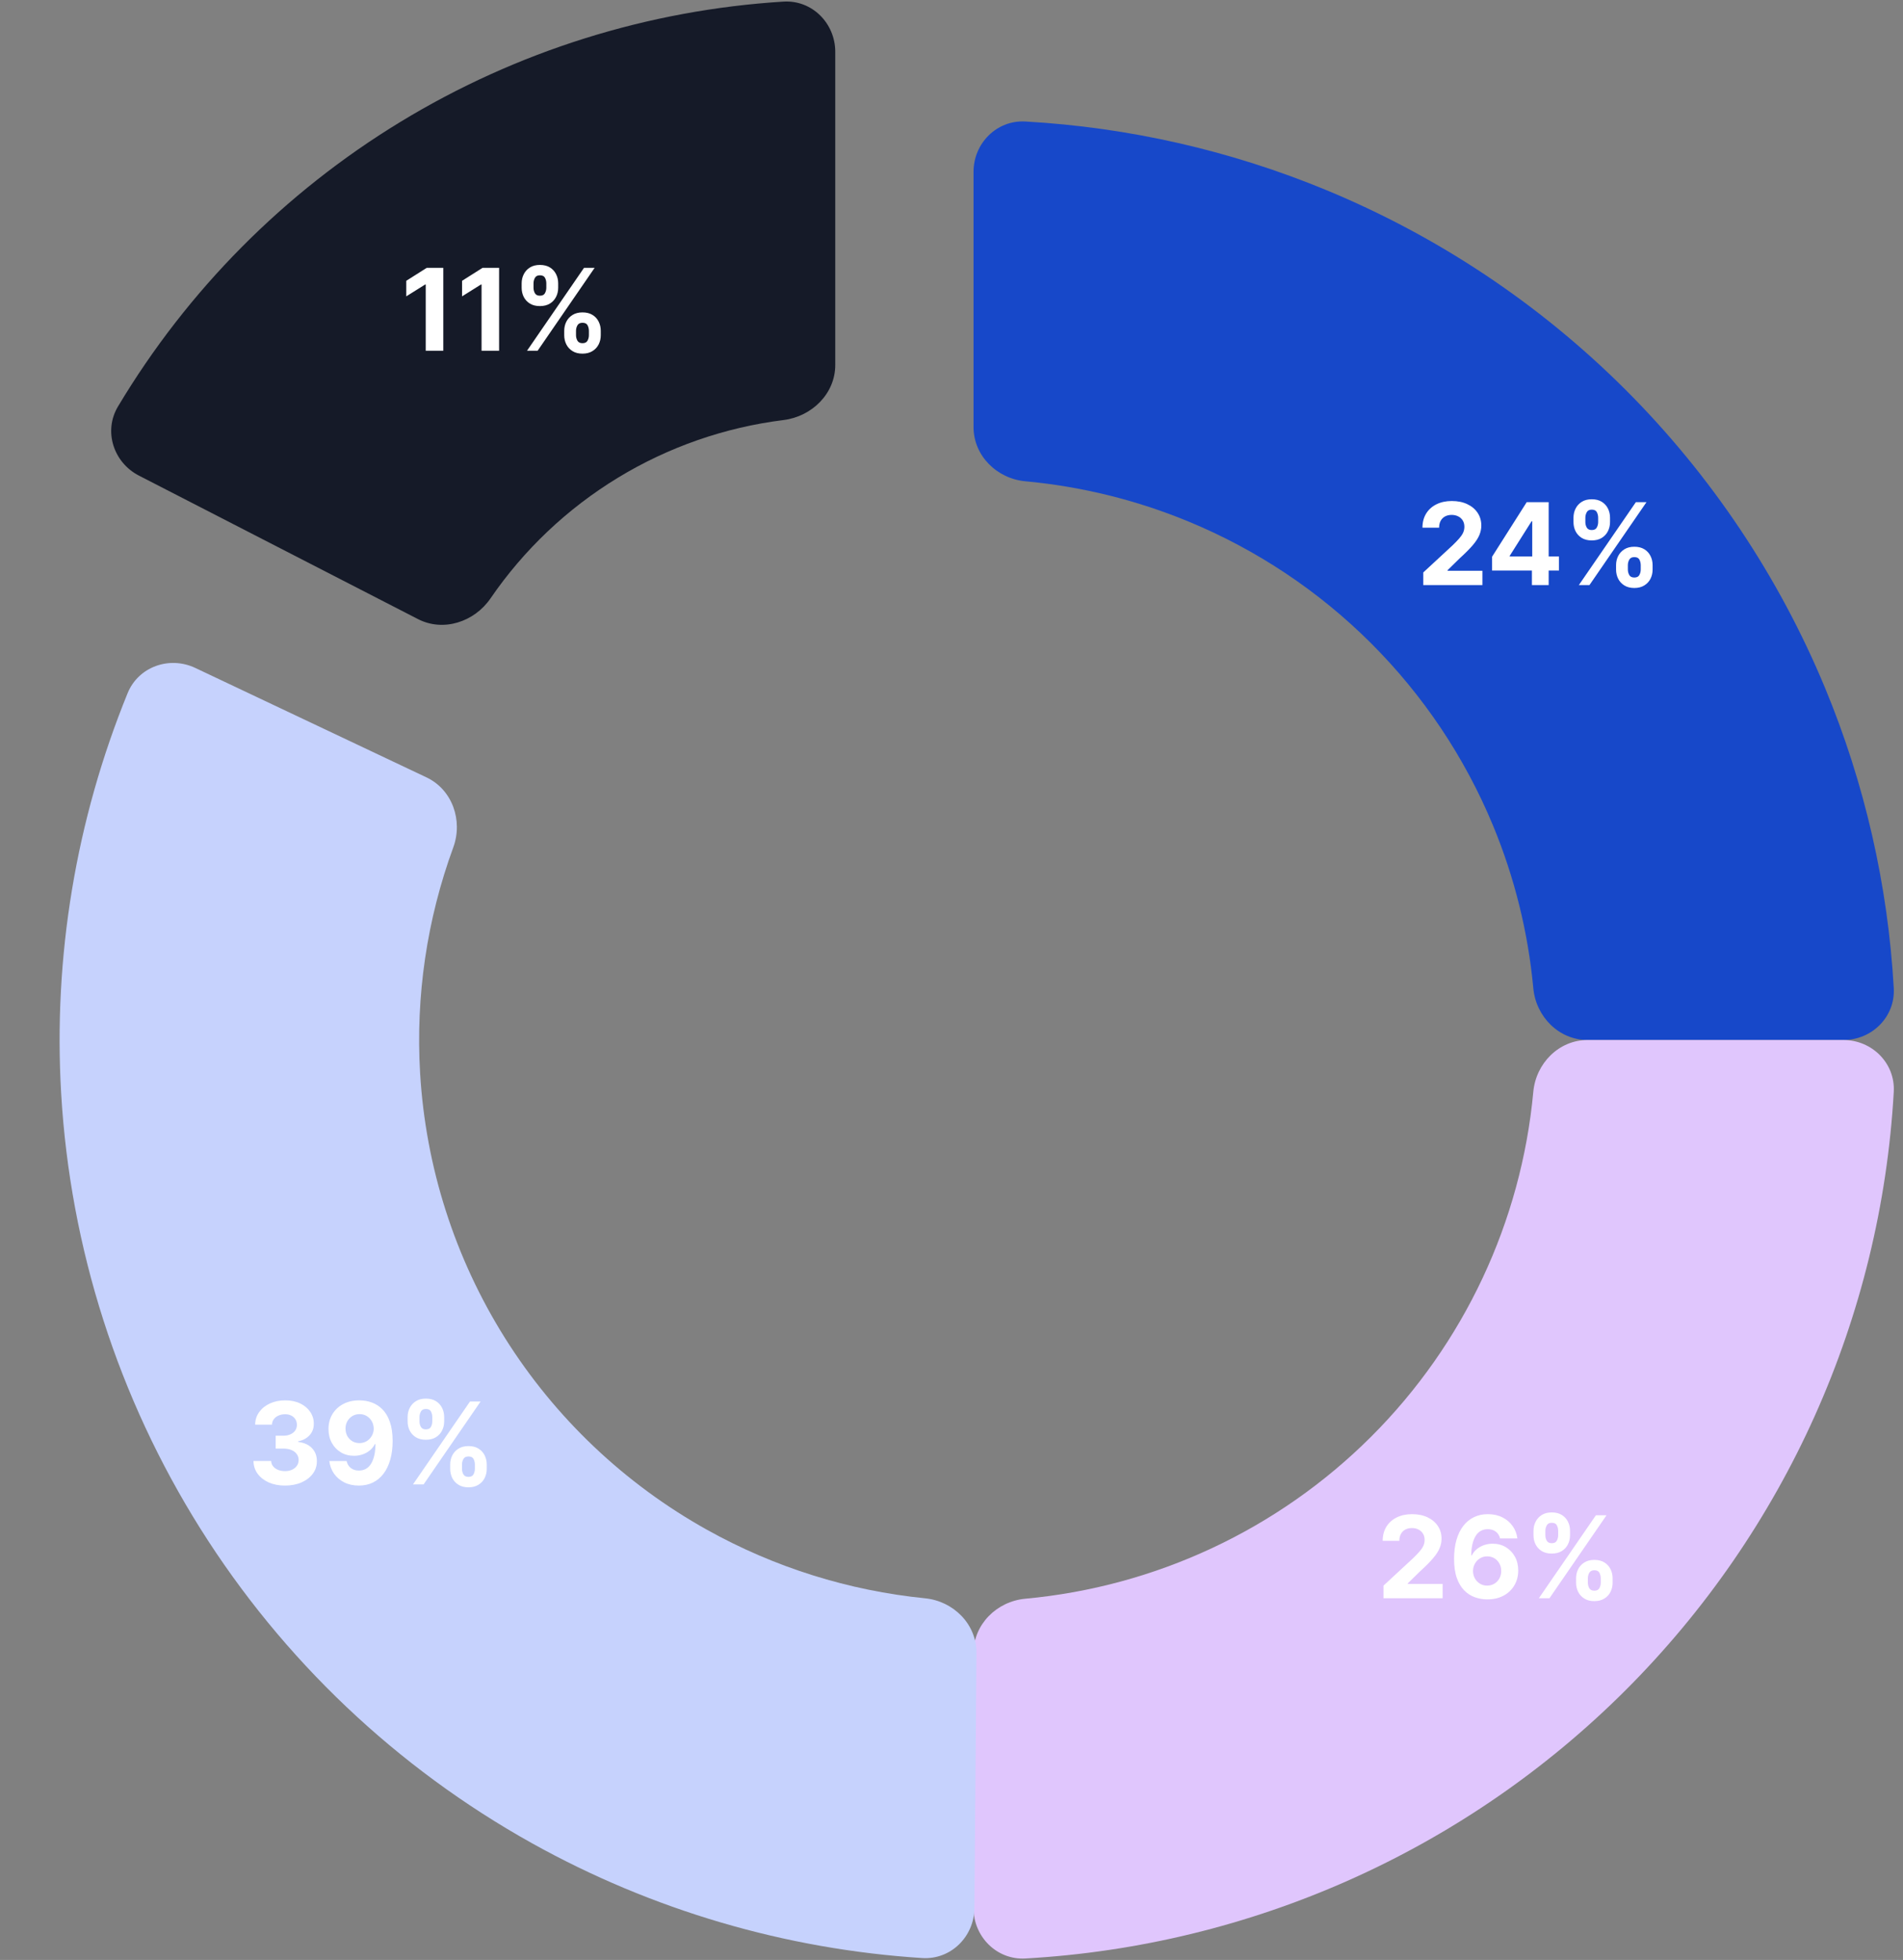 <svg width="367" height="378" viewBox="0 0 367 378" fill="none" xmlns="http://www.w3.org/2000/svg">
<rect x="0" y="0" width="367" height="378" fill="#808080" stroke="none"/>
<path d="M161.082 10C161.082 4.477 156.601 -0.032 151.088 0.31C124.995 1.929 99.634 9.868 77.226 23.505C54.827 37.136 36.147 55.995 22.755 78.395C19.918 83.141 21.877 89.198 26.794 91.727L80.605 119.399C85.511 121.922 91.485 119.951 94.603 115.399C101.023 106.031 109.381 98.093 119.154 92.144C128.927 86.197 139.824 82.417 151.108 81.011C156.588 80.328 161.082 75.915 161.082 70.392V10Z" fill="#151A28"/>
<path d="M85.488 51.65V67.65H82.106V54.861H82.012L78.348 57.157V54.157L82.309 51.65H85.488ZM96.252 51.65V67.65H92.869V54.861H92.775L89.111 57.157V54.157L93.072 51.65H96.252ZM108.812 64.65V63.806C108.812 63.165 108.948 62.577 109.219 62.04C109.495 61.498 109.893 61.066 110.414 60.743C110.94 60.415 111.581 60.251 112.336 60.251C113.102 60.251 113.745 60.413 114.266 60.736C114.792 61.058 115.188 61.491 115.453 62.032C115.724 62.569 115.859 63.16 115.859 63.806V64.65C115.859 65.29 115.724 65.881 115.453 66.423C115.182 66.959 114.784 67.389 114.258 67.712C113.732 68.04 113.091 68.204 112.336 68.204C111.57 68.204 110.927 68.04 110.406 67.712C109.885 67.389 109.49 66.959 109.219 66.423C108.948 65.881 108.812 65.29 108.812 64.65ZM111.086 63.806V64.65C111.086 65.019 111.174 65.368 111.352 65.696C111.534 66.025 111.862 66.189 112.336 66.189C112.81 66.189 113.133 66.027 113.305 65.704C113.482 65.381 113.57 65.03 113.57 64.65V63.806C113.57 63.426 113.487 63.071 113.32 62.743C113.154 62.415 112.826 62.251 112.336 62.251C111.867 62.251 111.542 62.415 111.359 62.743C111.177 63.071 111.086 63.426 111.086 63.806ZM100.602 55.493V54.65C100.602 54.004 100.74 53.413 101.016 52.876C101.292 52.334 101.69 51.902 102.211 51.579C102.737 51.256 103.372 51.095 104.117 51.095C104.888 51.095 105.534 51.256 106.055 51.579C106.576 51.902 106.971 52.334 107.242 52.876C107.513 53.413 107.648 54.004 107.648 54.65V55.493C107.648 56.139 107.51 56.73 107.234 57.267C106.964 57.803 106.565 58.233 106.039 58.556C105.518 58.873 104.878 59.032 104.117 59.032C103.357 59.032 102.714 58.871 102.188 58.548C101.667 58.22 101.271 57.79 101 57.259C100.734 56.722 100.602 56.134 100.602 55.493ZM102.891 54.65V55.493C102.891 55.873 102.979 56.225 103.156 56.548C103.339 56.871 103.659 57.032 104.117 57.032C104.596 57.032 104.922 56.871 105.094 56.548C105.271 56.225 105.359 55.873 105.359 55.493V54.65C105.359 54.269 105.276 53.915 105.109 53.587C104.943 53.259 104.612 53.095 104.117 53.095C103.654 53.095 103.333 53.261 103.156 53.595C102.979 53.928 102.891 54.28 102.891 54.65ZM101.633 67.65L112.633 51.65H114.68L103.68 67.65H101.633Z" fill="white"/>
<path d="M355.501 200.577C361.024 200.577 365.53 196.096 365.219 190.582C364.095 170.699 359.623 151.122 351.97 132.68C343.037 111.154 329.944 91.594 313.438 75.119C296.932 58.644 277.337 45.575 255.771 36.659C237.289 29.017 217.669 24.554 197.743 23.434C192.229 23.124 187.748 27.63 187.748 33.153V82.359C187.748 87.882 192.235 92.311 197.734 92.819C208.548 93.818 219.17 96.434 229.238 100.597C242.392 106.035 254.344 114.006 264.412 124.055C274.479 134.104 282.465 146.034 287.914 159.164C292.082 169.208 294.702 179.803 295.704 190.591C296.214 196.09 300.644 200.577 306.167 200.577H355.501Z" fill="#1748C9"/>
<path d="M274.481 112.845V110.407L280.177 105.134C280.661 104.665 281.067 104.243 281.396 103.868C281.729 103.493 281.981 103.126 282.153 102.767C282.325 102.402 282.411 102.009 282.411 101.587C282.411 101.118 282.304 100.715 282.091 100.376C281.877 100.032 281.586 99.769 281.216 99.587C280.846 99.4 280.427 99.306 279.958 99.306C279.468 99.306 279.041 99.405 278.677 99.603C278.312 99.8 278.031 100.084 277.833 100.454C277.635 100.824 277.536 101.264 277.536 101.775H274.325C274.325 100.728 274.562 99.819 275.036 99.048C275.51 98.277 276.174 97.681 277.028 97.259C277.882 96.837 278.867 96.626 279.981 96.626C281.127 96.626 282.125 96.829 282.974 97.235C283.828 97.636 284.492 98.194 284.966 98.907C285.44 99.621 285.677 100.439 285.677 101.36C285.677 101.965 285.557 102.561 285.317 103.15C285.083 103.738 284.664 104.392 284.06 105.11C283.455 105.824 282.604 106.681 281.505 107.681L279.169 109.97V110.079H285.888V112.845H274.481ZM287.753 110.032V107.368L294.433 96.845H296.729V100.532H295.37L291.159 107.196V107.321H300.651V110.032H287.753ZM295.433 112.845V109.22L295.495 108.04V96.845H298.667V112.845H295.433ZM311.663 109.845V109.001C311.663 108.36 311.799 107.772 312.069 107.235C312.345 106.694 312.744 106.261 313.265 105.939C313.791 105.61 314.431 105.446 315.187 105.446C315.952 105.446 316.595 105.608 317.116 105.931C317.642 106.254 318.038 106.686 318.304 107.228C318.575 107.764 318.71 108.355 318.71 109.001V109.845C318.71 110.485 318.575 111.077 318.304 111.618C318.033 112.155 317.634 112.584 317.108 112.907C316.582 113.235 315.942 113.4 315.187 113.4C314.421 113.4 313.778 113.235 313.257 112.907C312.736 112.584 312.34 112.155 312.069 111.618C311.799 111.077 311.663 110.485 311.663 109.845ZM313.937 109.001V109.845C313.937 110.215 314.025 110.564 314.202 110.892C314.384 111.22 314.713 111.384 315.187 111.384C315.66 111.384 315.983 111.222 316.155 110.9C316.332 110.577 316.421 110.225 316.421 109.845V109.001C316.421 108.621 316.338 108.267 316.171 107.939C316.004 107.61 315.676 107.446 315.187 107.446C314.718 107.446 314.392 107.61 314.21 107.939C314.028 108.267 313.937 108.621 313.937 109.001ZM303.452 100.689V99.845C303.452 99.199 303.59 98.608 303.866 98.071C304.142 97.53 304.541 97.097 305.062 96.775C305.588 96.452 306.223 96.29 306.968 96.29C307.739 96.29 308.384 96.452 308.905 96.775C309.426 97.097 309.822 97.53 310.093 98.071C310.364 98.608 310.499 99.199 310.499 99.845V100.689C310.499 101.334 310.361 101.926 310.085 102.462C309.814 102.998 309.416 103.428 308.89 103.751C308.369 104.069 307.728 104.228 306.968 104.228C306.207 104.228 305.564 104.066 305.038 103.743C304.517 103.415 304.121 102.985 303.851 102.454C303.585 101.918 303.452 101.329 303.452 100.689ZM305.741 99.845V100.689C305.741 101.069 305.83 101.42 306.007 101.743C306.189 102.066 306.509 102.228 306.968 102.228C307.447 102.228 307.772 102.066 307.944 101.743C308.121 101.42 308.21 101.069 308.21 100.689V99.845C308.21 99.465 308.127 99.11 307.96 98.782C307.793 98.454 307.463 98.29 306.968 98.29C306.504 98.29 306.184 98.457 306.007 98.79C305.83 99.124 305.741 99.475 305.741 99.845ZM304.483 112.845L315.483 96.845H317.53L306.53 112.845H304.483Z" fill="white"/>
<path d="M187.748 368C187.748 373.523 192.23 378.029 197.744 377.72C241.243 375.276 282.467 356.948 313.438 326.034C344.405 295.124 362.766 253.984 365.219 210.572C365.53 205.058 361.024 200.577 355.501 200.577H306.167C300.644 200.577 296.215 205.064 295.704 210.563C293.38 235.601 282.372 259.171 264.412 277.098C246.447 295.03 222.826 306.018 197.735 308.334C192.236 308.842 187.748 313.271 187.748 318.794V368Z" fill="#E0C6FD"/>
<path d="M266.813 308.244V305.806L272.508 300.533C272.992 300.064 273.398 299.642 273.727 299.267C274.06 298.892 274.313 298.525 274.484 298.166C274.656 297.801 274.742 297.408 274.742 296.986C274.742 296.517 274.635 296.113 274.422 295.775C274.208 295.431 273.917 295.168 273.547 294.986C273.177 294.798 272.758 294.705 272.289 294.705C271.799 294.705 271.372 294.804 271.008 295.001C270.643 295.199 270.362 295.483 270.164 295.853C269.966 296.223 269.867 296.663 269.867 297.173H266.656C266.656 296.126 266.893 295.218 267.367 294.447C267.841 293.676 268.505 293.08 269.359 292.658C270.214 292.236 271.198 292.025 272.313 292.025C273.458 292.025 274.456 292.228 275.305 292.634C276.159 293.035 276.823 293.593 277.297 294.306C277.771 295.02 278.008 295.837 278.008 296.759C278.008 297.363 277.888 297.96 277.648 298.548C277.414 299.137 276.995 299.791 276.391 300.509C275.786 301.223 274.935 302.08 273.836 303.08L271.5 305.369V305.478H278.219V308.244H266.813ZM286.811 308.462C285.988 308.457 285.193 308.319 284.428 308.048C283.667 307.778 282.985 307.337 282.381 306.728C281.777 306.119 281.298 305.311 280.943 304.306C280.594 303.301 280.42 302.067 280.42 300.603C280.425 299.259 280.579 298.059 280.881 297.001C281.188 295.939 281.626 295.038 282.193 294.298C282.766 293.559 283.451 292.996 284.248 292.611C285.045 292.22 285.938 292.025 286.928 292.025C287.995 292.025 288.938 292.233 289.756 292.65C290.574 293.061 291.23 293.621 291.725 294.33C292.225 295.038 292.527 295.832 292.631 296.712H289.295C289.165 296.155 288.891 295.718 288.475 295.4C288.058 295.082 287.542 294.923 286.928 294.923C285.886 294.923 285.094 295.376 284.553 296.283C284.016 297.189 283.743 298.421 283.732 299.978H283.842C284.081 299.504 284.404 299.1 284.811 298.767C285.222 298.429 285.688 298.171 286.209 297.994C286.735 297.811 287.29 297.72 287.873 297.72C288.821 297.72 289.665 297.944 290.404 298.392C291.144 298.835 291.727 299.444 292.154 300.22C292.581 300.996 292.795 301.884 292.795 302.884C292.795 303.968 292.542 304.931 292.037 305.775C291.537 306.619 290.837 307.28 289.936 307.759C289.04 308.233 287.998 308.468 286.811 308.462ZM286.795 305.806C287.316 305.806 287.782 305.681 288.193 305.431C288.605 305.181 288.928 304.843 289.162 304.416C289.396 303.988 289.514 303.509 289.514 302.978C289.514 302.447 289.396 301.97 289.162 301.548C288.933 301.126 288.615 300.791 288.209 300.541C287.803 300.291 287.339 300.166 286.818 300.166C286.428 300.166 286.066 300.238 285.732 300.384C285.404 300.53 285.115 300.733 284.865 300.994C284.62 301.254 284.428 301.556 284.287 301.9C284.146 302.238 284.076 302.6 284.076 302.986C284.076 303.501 284.193 303.973 284.428 304.4C284.667 304.827 284.99 305.168 285.396 305.423C285.808 305.679 286.274 305.806 286.795 305.806ZM303.951 305.244V304.4C303.951 303.759 304.087 303.171 304.357 302.634C304.633 302.093 305.032 301.66 305.553 301.337C306.079 301.009 306.719 300.845 307.475 300.845C308.24 300.845 308.883 301.007 309.404 301.33C309.93 301.653 310.326 302.085 310.592 302.626C310.863 303.163 310.998 303.754 310.998 304.4V305.244C310.998 305.884 310.863 306.475 310.592 307.017C310.321 307.554 309.923 307.983 309.396 308.306C308.87 308.634 308.23 308.798 307.475 308.798C306.709 308.798 306.066 308.634 305.545 308.306C305.024 307.983 304.628 307.554 304.357 307.017C304.087 306.475 303.951 305.884 303.951 305.244ZM306.225 304.4V305.244C306.225 305.613 306.313 305.962 306.49 306.291C306.673 306.619 307.001 306.783 307.475 306.783C307.949 306.783 308.271 306.621 308.443 306.298C308.62 305.975 308.709 305.624 308.709 305.244V304.4C308.709 304.02 308.626 303.666 308.459 303.337C308.292 303.009 307.964 302.845 307.475 302.845C307.006 302.845 306.68 303.009 306.498 303.337C306.316 303.666 306.225 304.02 306.225 304.4ZM295.74 296.087V295.244C295.74 294.598 295.878 294.007 296.154 293.47C296.43 292.929 296.829 292.496 297.35 292.173C297.876 291.85 298.511 291.689 299.256 291.689C300.027 291.689 300.673 291.85 301.193 292.173C301.714 292.496 302.11 292.929 302.381 293.47C302.652 294.007 302.787 294.598 302.787 295.244V296.087C302.787 296.733 302.649 297.324 302.373 297.861C302.102 298.397 301.704 298.827 301.178 299.15C300.657 299.468 300.016 299.626 299.256 299.626C298.495 299.626 297.852 299.465 297.326 299.142C296.805 298.814 296.41 298.384 296.139 297.853C295.873 297.317 295.74 296.728 295.74 296.087ZM298.029 295.244V296.087C298.029 296.468 298.118 296.819 298.295 297.142C298.477 297.465 298.798 297.626 299.256 297.626C299.735 297.626 300.061 297.465 300.232 297.142C300.41 296.819 300.498 296.468 300.498 296.087V295.244C300.498 294.863 300.415 294.509 300.248 294.181C300.081 293.853 299.751 293.689 299.256 293.689C298.792 293.689 298.472 293.856 298.295 294.189C298.118 294.522 298.029 294.874 298.029 295.244ZM296.771 308.244L307.771 292.244H309.818L298.818 308.244H296.771Z" fill="white"/>
<path d="M37.667 128.822C32.68 126.461 26.695 128.576 24.612 133.685C14.642 158.132 10.247 184.533 11.8 210.966C13.549 240.727 22.783 269.567 38.648 294.825C54.513 320.082 76.499 340.942 102.575 355.479C125.735 368.39 151.459 375.942 177.849 377.635C183.36 377.988 187.876 373.518 187.92 367.995L188.31 318.791C188.354 313.268 183.903 308.803 178.407 308.252C163.677 306.774 149.369 302.297 136.382 295.057C120.478 286.191 107.068 273.468 97.391 258.062C87.714 242.657 82.082 225.066 81.016 206.914C80.145 192.102 82.337 177.306 87.415 163.436C89.315 158.245 87.233 152.285 82.236 149.92L37.667 128.822Z" fill="#C6D2FD"/>
<path d="M54.953 286.512C53.786 286.512 52.747 286.312 51.836 285.911C50.93 285.504 50.214 284.947 49.688 284.239C49.167 283.525 48.898 282.702 48.883 281.77H52.289C52.31 282.161 52.438 282.504 52.672 282.801C52.911 283.093 53.229 283.319 53.625 283.481C54.021 283.642 54.466 283.723 54.961 283.723C55.477 283.723 55.932 283.632 56.328 283.45C56.724 283.267 57.034 283.015 57.258 282.692C57.482 282.369 57.594 281.996 57.594 281.575C57.594 281.148 57.474 280.77 57.234 280.442C57 280.108 56.661 279.848 56.219 279.661C55.781 279.473 55.26 279.379 54.656 279.379H53.164V276.895H54.656C55.167 276.895 55.617 276.806 56.008 276.629C56.404 276.452 56.711 276.207 56.93 275.895C57.148 275.577 57.258 275.207 57.258 274.786C57.258 274.385 57.161 274.033 56.969 273.731C56.781 273.424 56.516 273.184 56.172 273.012C55.833 272.84 55.438 272.754 54.984 272.754C54.526 272.754 54.107 272.838 53.727 273.004C53.346 273.166 53.042 273.398 52.812 273.7C52.583 274.002 52.461 274.356 52.445 274.762H49.203C49.219 273.84 49.482 273.028 49.992 272.325C50.503 271.621 51.19 271.072 52.055 270.676C52.925 270.275 53.906 270.075 55 270.075C56.104 270.075 57.07 270.275 57.898 270.676C58.727 271.077 59.37 271.619 59.828 272.301C60.292 272.978 60.521 273.739 60.516 274.582C60.521 275.478 60.242 276.226 59.68 276.825C59.122 277.424 58.396 277.804 57.5 277.965V278.09C58.677 278.241 59.573 278.65 60.188 279.317C60.807 279.978 61.115 280.806 61.109 281.801C61.115 282.713 60.852 283.523 60.32 284.231C59.794 284.939 59.068 285.496 58.141 285.903C57.214 286.309 56.151 286.512 54.953 286.512ZM69.33 270.075C70.153 270.075 70.945 270.213 71.705 270.489C72.471 270.765 73.153 271.205 73.752 271.809C74.356 272.413 74.833 273.215 75.182 274.215C75.536 275.21 75.716 276.431 75.721 277.879C75.721 279.239 75.567 280.452 75.26 281.52C74.958 282.582 74.523 283.486 73.955 284.231C73.387 284.976 72.703 285.543 71.9 285.934C71.098 286.319 70.203 286.512 69.213 286.512C68.145 286.512 67.203 286.306 66.385 285.895C65.567 285.478 64.908 284.913 64.408 284.2C63.913 283.481 63.614 282.674 63.51 281.778H66.846C66.976 282.361 67.249 282.814 67.666 283.137C68.083 283.455 68.598 283.614 69.213 283.614C70.255 283.614 71.046 283.161 71.588 282.254C72.13 281.343 72.403 280.095 72.408 278.512H72.299C72.059 278.981 71.736 279.385 71.33 279.723C70.924 280.056 70.458 280.314 69.932 280.496C69.411 280.679 68.856 280.77 68.268 280.77C67.325 280.77 66.484 280.549 65.744 280.106C65.005 279.663 64.421 279.054 63.994 278.278C63.567 277.502 63.353 276.616 63.353 275.621C63.348 274.549 63.596 273.593 64.096 272.754C64.596 271.916 65.294 271.26 66.189 270.786C67.091 270.306 68.137 270.069 69.33 270.075ZM69.353 272.731C68.828 272.731 68.359 272.856 67.947 273.106C67.541 273.356 67.218 273.692 66.978 274.114C66.744 274.536 66.63 275.007 66.635 275.528C66.635 276.054 66.749 276.528 66.978 276.95C67.213 277.366 67.531 277.7 67.932 277.95C68.338 278.194 68.801 278.317 69.322 278.317C69.713 278.317 70.075 278.244 70.408 278.098C70.742 277.952 71.031 277.752 71.275 277.496C71.525 277.236 71.721 276.937 71.861 276.598C72.002 276.26 72.072 275.9 72.072 275.52C72.067 275.015 71.947 274.551 71.713 274.129C71.478 273.707 71.156 273.369 70.744 273.114C70.333 272.858 69.869 272.731 69.353 272.731ZM86.822 283.293V282.45C86.822 281.809 86.958 281.22 87.228 280.684C87.505 280.142 87.903 279.71 88.424 279.387C88.95 279.059 89.591 278.895 90.346 278.895C91.111 278.895 91.755 279.056 92.275 279.379C92.801 279.702 93.197 280.135 93.463 280.676C93.734 281.213 93.869 281.804 93.869 282.45V283.293C93.869 283.934 93.734 284.525 93.463 285.067C93.192 285.603 92.794 286.033 92.268 286.356C91.742 286.684 91.101 286.848 90.346 286.848C89.58 286.848 88.937 286.684 88.416 286.356C87.895 286.033 87.499 285.603 87.228 285.067C86.958 284.525 86.822 283.934 86.822 283.293ZM89.096 282.45V283.293C89.096 283.663 89.184 284.012 89.361 284.34C89.544 284.668 89.872 284.832 90.346 284.832C90.82 284.832 91.143 284.671 91.314 284.348C91.492 284.025 91.58 283.674 91.58 283.293V282.45C91.58 282.069 91.497 281.715 91.33 281.387C91.163 281.059 90.835 280.895 90.346 280.895C89.877 280.895 89.551 281.059 89.369 281.387C89.187 281.715 89.096 282.069 89.096 282.45ZM78.611 274.137V273.293C78.611 272.648 78.749 272.056 79.025 271.52C79.301 270.978 79.7 270.546 80.221 270.223C80.747 269.9 81.382 269.739 82.127 269.739C82.898 269.739 83.544 269.9 84.064 270.223C84.585 270.546 84.981 270.978 85.252 271.52C85.523 272.056 85.658 272.648 85.658 273.293V274.137C85.658 274.783 85.52 275.374 85.244 275.911C84.973 276.447 84.575 276.877 84.049 277.2C83.528 277.517 82.887 277.676 82.127 277.676C81.367 277.676 80.723 277.515 80.197 277.192C79.676 276.864 79.281 276.434 79.01 275.903C78.744 275.366 78.611 274.778 78.611 274.137ZM80.9 273.293V274.137C80.9 274.517 80.989 274.869 81.166 275.192C81.348 275.515 81.669 275.676 82.127 275.676C82.606 275.676 82.932 275.515 83.103 275.192C83.281 274.869 83.369 274.517 83.369 274.137V273.293C83.369 272.913 83.286 272.559 83.119 272.231C82.953 271.903 82.622 271.739 82.127 271.739C81.663 271.739 81.343 271.905 81.166 272.239C80.989 272.572 80.9 272.924 80.9 273.293ZM79.643 286.293L90.643 270.293H92.689L81.689 286.293H79.643Z" fill="white"/>
</svg>
